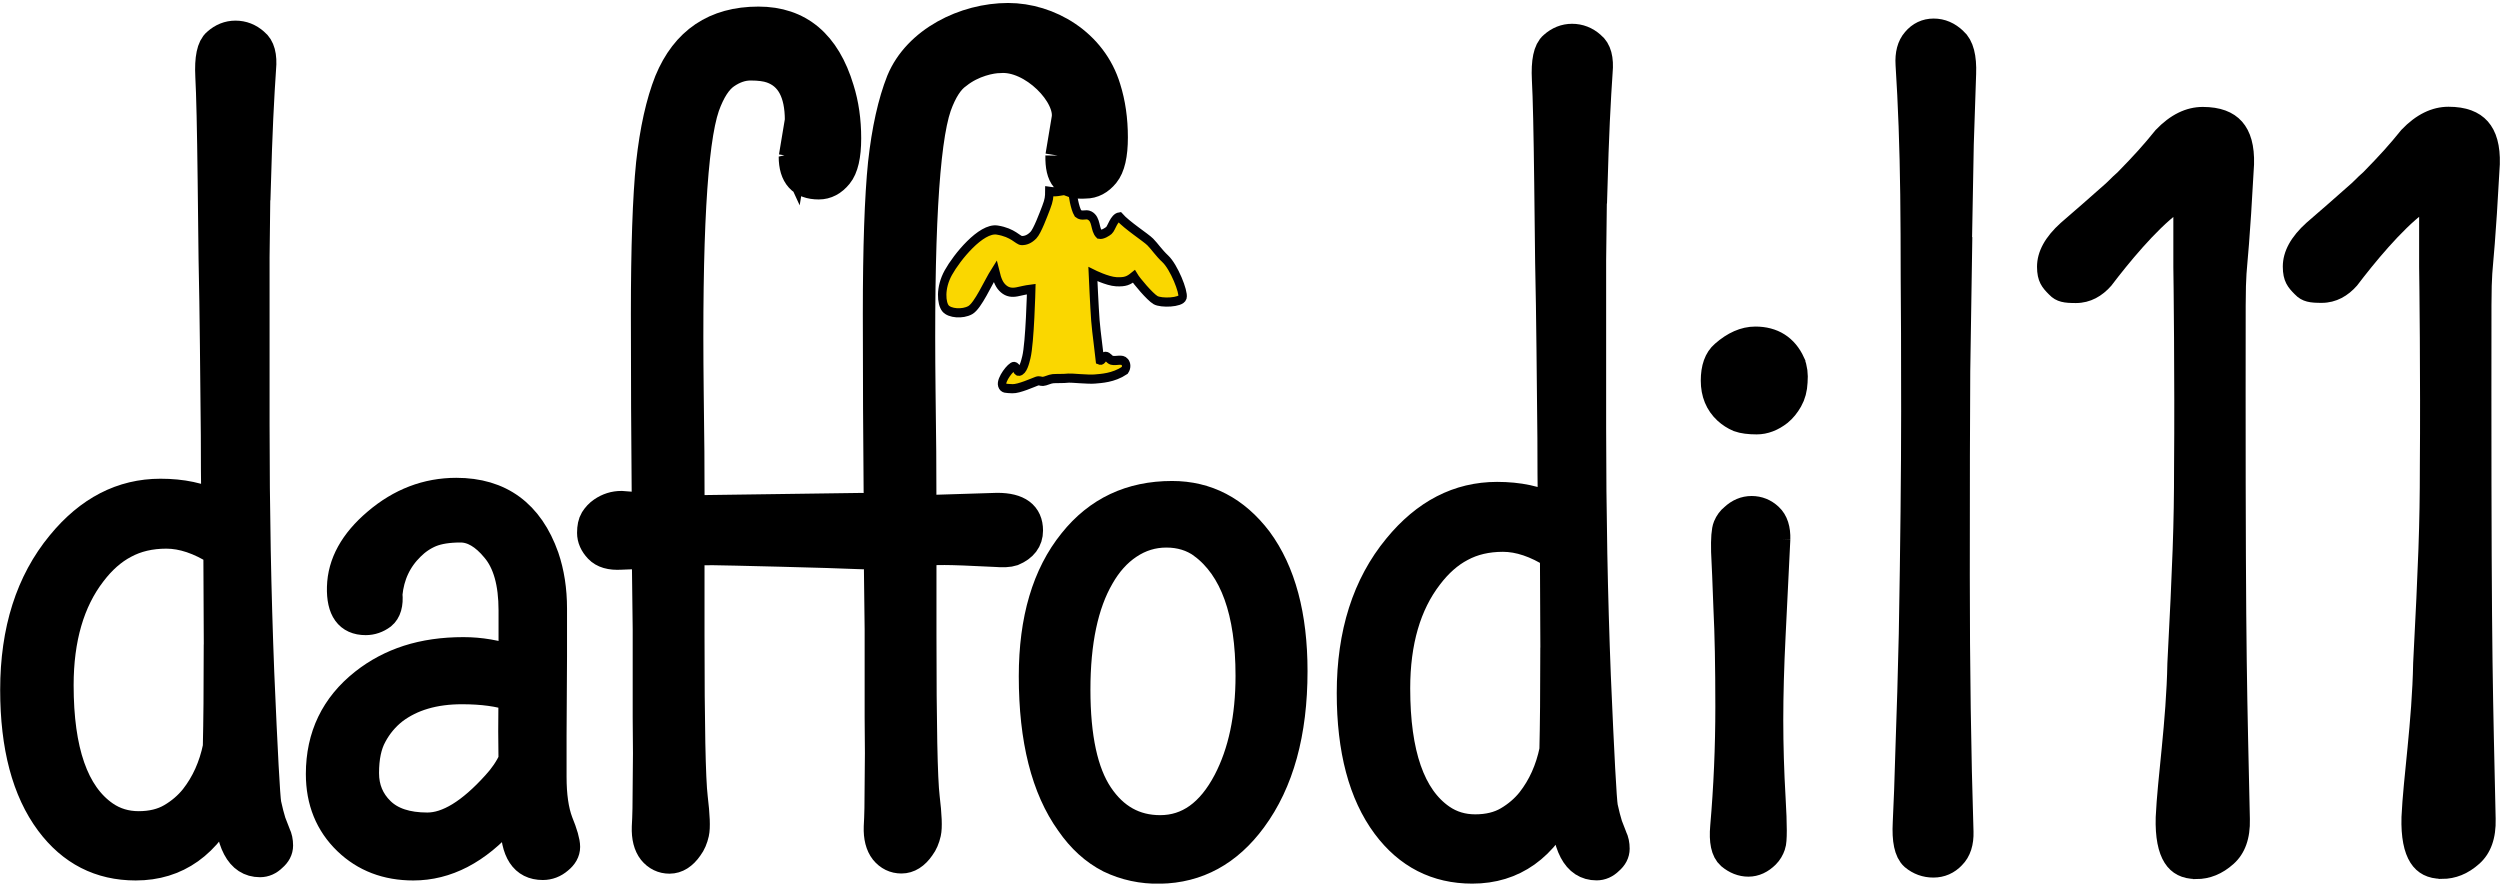<?xml version="1.0" encoding="UTF-8" standalone="no"?>
<!-- Created with Inkscape (http://www.inkscape.org/) -->

<svg
   xmlns:dc="http://purl.org/dc/elements/1.1/"
   xmlns:cc="http://creativecommons.org/ns#"
   xmlns:rdf="http://www.w3.org/1999/02/22-rdf-syntax-ns#"
   xmlns:svg="http://www.w3.org/2000/svg"
   xmlns="http://www.w3.org/2000/svg"
   xmlns:sodipodi="http://sodipodi.sourceforge.net/DTD/sodipodi-0.dtd"
   xmlns:inkscape="http://www.inkscape.org/namespaces/inkscape"
   width="27.636mm"
   height="9.768mm"
   viewBox="0 0 27.636 9.768"
   version="1.1"
   id="svg8"
   inkscape:version="0.92.4 5da689c313, 2019-01-14"
   sodipodi:docname="daffodil11-logo-2.svg">
  <defs
     id="defs2" />
  <sodipodi:namedview
     id="base"
     pagecolor="#ffffff"
     bordercolor="#666666"
     borderopacity="1.0"
     inkscape:pageopacity="0.0"
     inkscape:pageshadow="2"
     inkscape:zoom="1.979899"
     inkscape:cx="37.391697"
     inkscape:cy="30.113349"
     inkscape:document-units="mm"
     inkscape:current-layer="layer1"
     showgrid="false"
     fit-margin-top="0"
     fit-margin-left="0"
     fit-margin-right="0"
     fit-margin-bottom="0"
     inkscape:window-width="1366"
     inkscape:window-height="768"
     inkscape:window-x="0"
     inkscape:window-y="0"
     inkscape:window-maximized="0" />
  <g
     inkscape:label="Layer 1"
     inkscape:groupmode="layer"
     id="layer1"
     transform="translate(-13.775,-147.653)">
    <g
       transform="matrix(0.012,-0.012,0.011,0.013,28.746,160.033)"
       id="layer1-3-2"
       inkscape:label="Layer 1"
       style="fill:#fad700;fill-opacity:1;stroke:#000006;stroke-width:5.724;stroke-miterlimit:4;stroke-dasharray:none;stroke-opacity:1">
      <path
         sodipodi:nodetypes="ccscsczszzczczczssczszzzzsssscszczzzzzzzcc"
         inkscape:connector-curvature="0"
         id="path3778-2-2"
         d="m 251.925,-558.152 c -1.685,1.943 -6.461,9.401 -7.068,13.361 0.712,3.614 3.771,3.444 4.925,6.386 1.982,5.053 -3.484,8.497 -3.086,13.079 1.271,1.724 4.938,2.504 6.435,2.62 2.231,0.173 7.837,-3.546 10.948,-1.381 0.119,7.281 4.47,21.601 4.795,25.769 0.325,4.168 -0.315,8.713 0.379,14.694 0.895,7.707 -4.745,23.94 -7.705,25.651 -2.96,1.711 -13.186,-7.11 -14.598,-11.196 -1.411,-4.086 -1.39,-17.501 -0.802,-20.896 -4.411,-0.444 -6.741,-1.282 -11.036,-5.643 -4.295,-4.361 -8.423,-14.275 -8.423,-14.275 0,0 -13.57,16.321 -18.362,22.534 -4.793,6.213 -11.532,16.392 -14.474,20.35 0.781,1.544 3.043,-0.449 4.357,0.732 1.314,1.181 0.583,3.365 1.512,4.738 1.785,2.64 5.836,3.894 5.749,6.882 -0.05,1.726 -1.28,3.311 -3.546,3.776 -8.966,-1.736 -15.246,-7.227 -18.623,-9.833 -3.377,-2.606 -11.327,-11.483 -12.669,-12.472 -2.77,-2.041 -6.321,-5.61 -8.099,-6.982 -1.778,-1.372 -4.728,-2.165 -6.09,-3.326 -1.361,-1.161 -1.065,-2.058 -3.085,-2.975 -2.02,-0.917 -12.266,-4.667 -15.215,-7.703 -2.949,-3.036 -4.583,-4.095 -3.615,-6.321 1.442,-3.316 12.491,-4.688 13.833,-3.184 1.248,1.399 -0.844,3.557 0.34,4.467 2.254,1.732 6.832,-1.225 9.686,-3.044 7.913,-5.045 31.195,-29.122 31.195,-29.122 -3.877,-2.812 -5.084,-3.255 -8.289,-5.323 -2.85,-1.839 -4.849,-4.088 -5.4,-7.538 -0.551,-3.45 0.266,-6.476 3.158,-11.965 -8.207,1.872 -23.075,7.99 -28.795,6.404 -5.721,-1.586 -11.665,-8.035 -11.595,-12.182 0.07,-4.147 5.676,-11.979 16.485,-15.163 10.809,-3.184 35.413,-5.735 42.377,2.88 6.965,8.615 5.895,14.265 7.778,16.109 1.883,1.844 4.51,2.983 8.173,2.915 3.663,-0.067 13.471,-4.75 18.035,-6.849 4.565,-2.099 6.078,-3.506 8.365,-5.968 4.135,5.074 6.52,4.619 12.052,9.994 z"
         style="fill:#fad700;fill-opacity:1;stroke:#000006;stroke-width:5.724;stroke-linecap:butt;stroke-linejoin:miter;stroke-miterlimit:4;stroke-dasharray:none;stroke-opacity:1" />
    </g>
    <path
       inkscape:connector-curvature="0"
       id="path71"
       style="font-style:normal;font-variant:normal;font-weight:normal;font-stretch:normal;font-size:10.583px;line-height:1.25;font-family:Pompiere;-inkscape-font-specification:Pompiere;letter-spacing:0px;word-spacing:0px;fill:#000000;fill-opacity:1;stroke:#000000;stroke-width:0.318;stroke-miterlimit:4;stroke-dasharray:none;stroke-opacity:1"
       d="m 16.187,154.84 -0.005,-1.09 q -0.3,-0.191 -0.568,-0.191 -0.264,0 -0.465,0.109 -0.196,0.103 -0.357,0.315 -0.362,0.47 -0.362,1.245 0,1.09 0.501,1.437 0.165,0.114 0.377,0.114 0.212,0 0.362,-0.088 0.15,-0.088 0.253,-0.217 0.186,-0.238 0.253,-0.563 0.01,-0.424 0.01,-1.07 z m 0.419,-5.168 q -0.005,0.388 -0.01,0.822 0,0.429 0,1.85 0,1.416 0.052,2.749 0.057,1.328 0.078,1.447 0.026,0.119 0.052,0.202 0.031,0.083 0.052,0.134 0.026,0.052 0.026,0.124 0,0.072 -0.067,0.129 -0.062,0.062 -0.14,0.062 -0.336,0 -0.351,-0.667 0,-0.015 0,-0.026 -0.341,0.729 -1.023,0.729 -0.589,0 -0.951,-0.486 -0.388,-0.522 -0.388,-1.462 0,-0.987 0.512,-1.607 0.465,-0.568 1.101,-0.568 0.357,0 0.61,0.129 -0.005,-0.372 -0.005,-0.77 -0.005,-0.496 -0.01,-0.987 -0.005,-0.496 -0.015,-0.961 -0.005,-0.465 -0.01,-0.873 -0.01,-0.853 -0.026,-1.147 -0.015,-0.295 0.078,-0.372 0.093,-0.083 0.207,-0.083 0.119,0 0.212,0.083 0.098,0.077 0.078,0.289 -0.015,0.212 -0.031,0.543 -0.015,0.331 -0.026,0.718 z" />
    <path
       inkscape:connector-curvature="0"
       id="path73"
       style="font-style:normal;font-variant:normal;font-weight:normal;font-stretch:normal;font-size:10.583px;line-height:1.25;font-family:Pompiere;-inkscape-font-specification:Pompiere;letter-spacing:0px;word-spacing:0px;fill:#000000;fill-opacity:1;stroke:#000000;stroke-width:0.318;stroke-miterlimit:4;stroke-dasharray:none;stroke-opacity:1"
       d="m 19.444,156.054 q -0.005,-0.284 0,-0.698 -0.222,-0.077 -0.563,-0.077 -0.46,0 -0.754,0.222 -0.145,0.114 -0.233,0.279 -0.088,0.16 -0.088,0.419 0,0.253 0.176,0.424 0.176,0.171 0.517,0.171 0.341,0 0.76,-0.465 0.119,-0.129 0.186,-0.274 z m 0.331,1.168 q -0.31,0 -0.31,-0.47 0,-0.031 -0.005,-0.176 -0.047,0.057 -0.103,0.124 -0.465,0.527 -1.013,0.527 -0.439,0 -0.729,-0.279 -0.3,-0.289 -0.3,-0.739 0,-0.625 0.486,-1.008 0.217,-0.171 0.486,-0.258 0.274,-0.088 0.61,-0.088 0.279,0 0.548,0.093 v -0.548 q 0,-0.455 -0.191,-0.682 -0.186,-0.227 -0.388,-0.227 -0.202,0 -0.331,0.052 -0.124,0.052 -0.222,0.15 -0.217,0.212 -0.248,0.527 0.015,0.165 -0.067,0.233 -0.083,0.062 -0.181,0.062 -0.279,0 -0.269,-0.372 0.01,-0.388 0.393,-0.713 0.393,-0.336 0.878,-0.336 0.723,0 0.977,0.718 0.088,0.258 0.088,0.568 v 0.532 l -0.005,0.868 v 0.46 q 0,0.31 0.072,0.501 0.078,0.191 0.078,0.274 0,0.077 -0.078,0.14 -0.078,0.067 -0.176,0.067 z" />
    <path
       inkscape:connector-curvature="0"
       id="path75"
       style="font-style:normal;font-variant:normal;font-weight:normal;font-stretch:normal;font-size:10.583px;line-height:1.25;font-family:Pompiere;-inkscape-font-specification:Pompiere;letter-spacing:0px;word-spacing:0px;fill:#000000;fill-opacity:1;stroke:#000000;stroke-width:0.318;stroke-miterlimit:4;stroke-dasharray:none;stroke-opacity:1"
       d="m 22.543,149.386 0.067,-0.403 c 0,-0.307 -0.102,-0.496 -0.305,-0.568 -0.059,-0.021 -0.136,-0.031 -0.233,-0.031 -0.093,0 -0.184,0.031 -0.274,0.093 -0.09,0.062 -0.165,0.179 -0.227,0.351 -0.138,0.403 -0.196,1.456 -0.176,3.157 0.007,0.448 0.01,0.882 0.01,1.302 l 1.89,-0.026 c 0.231,0 0.346,0.086 0.346,0.258 0,0.107 -0.059,0.184 -0.176,0.233 -0.041,0.014 -0.095,0.041 -0.185,0.034 -0.276,-0.014 -1.532,-0.044 -1.628,-0.044 -0.093,0 -0.176,0.002 -0.248,0.005 v 0.925 c 0,0.999 0.012,1.599 0.036,1.798 0.024,0.2 0.029,0.331 0.015,0.393 -0.014,0.062 -0.036,0.114 -0.067,0.155 -0.062,0.09 -0.133,0.134 -0.212,0.134 -0.076,0 -0.14,-0.031 -0.191,-0.093 -0.048,-0.062 -0.071,-0.15 -0.067,-0.264 0.007,-0.114 0.01,-0.272 0.01,-0.475 0.004,-0.207 0.004,-0.453 0,-0.739 v -0.972 c -0.004,-0.265 -0.007,-0.543 -0.01,-0.832 -0.079,0.007 -0.172,0.012 -0.279,0.015 -0.114,0.007 -0.196,-0.017 -0.248,-0.072 -0.052,-0.055 -0.078,-0.114 -0.078,-0.176 0,-0.062 0.01,-0.11 0.031,-0.145 0.024,-0.038 0.053,-0.069 0.088,-0.093 0.065,-0.045 0.136,-0.067 0.212,-0.067 l 0.274,0.021 c -0.007,-0.748 -0.01,-1.459 -0.01,-2.134 0,-0.737 0.019,-1.292 0.057,-1.664 0.041,-0.372 0.109,-0.675 0.202,-0.91 0.183,-0.444 0.513,-0.667 0.992,-0.667 0.448,0 0.748,0.251 0.899,0.754 0.052,0.165 0.078,0.346 0.078,0.543 0,0.193 -0.031,0.327 -0.093,0.403 -0.062,0.076 -0.134,0.114 -0.217,0.114 -0.189,0 -0.284,-0.105 -0.284,-0.315 z"
       sodipodi:nodetypes="cccscccccsccscssccsccccccccsccccsccscssscc" />
    <path
       inkscape:connector-curvature="0"
       id="path77"
       style="font-style:normal;font-variant:normal;font-weight:normal;font-stretch:normal;font-size:10.583px;line-height:1.25;font-family:Pompiere;-inkscape-font-specification:Pompiere;letter-spacing:0px;word-spacing:0px;fill:#000000;fill-opacity:1;stroke:#000000;stroke-width:0.318;stroke-miterlimit:4;stroke-dasharray:none;stroke-opacity:1"
       d="m 25.49,149.377 0.067,-0.403 c 0.054,-0.267 -0.367,-0.702 -0.73,-0.672 -0.093,0 -0.3,0.041 -0.466,0.174 -0.09,0.062 -0.165,0.179 -0.227,0.351 -0.138,0.403 -0.196,1.456 -0.176,3.157 0.007,0.448 0.01,0.882 0.01,1.302 l 0.832,-0.026 c 0.231,0 0.346,0.086 0.346,0.258 0,0.107 -0.059,0.184 -0.176,0.233 -0.041,0.014 -0.107,0.017 -0.196,0.01 -0.276,-0.014 -0.462,-0.021 -0.558,-0.021 -0.093,0 -0.176,0.002 -0.248,0.005 v 0.925 c 0,0.999 0.012,1.599 0.036,1.798 0.024,0.2 0.029,0.331 0.015,0.393 -0.014,0.062 -0.036,0.114 -0.067,0.155 -0.062,0.09 -0.133,0.134 -0.212,0.134 -0.076,0 -0.14,-0.031 -0.191,-0.093 -0.048,-0.062 -0.071,-0.15 -0.067,-0.264 0.007,-0.114 0.01,-0.272 0.01,-0.475 0.004,-0.207 0.004,-0.453 0,-0.739 v -0.972 c -0.004,-0.265 -0.007,-0.543 -0.01,-0.832 -0.079,0.007 -0.222,-0.015 -0.329,-0.011 -0.114,0.007 -0.684,-0.008 -0.736,-0.064 -0.052,-0.055 -0.069,-0.096 -0.069,-0.158 0,-0.062 0.01,-0.11 0.031,-0.145 0.024,-0.038 0.053,-0.069 0.088,-0.093 0.065,-0.045 0.645,-0.029 0.72,-0.029 l 0.295,-0.018 c -0.007,-0.748 -0.01,-1.459 -0.01,-2.134 0,-0.737 0.019,-1.292 0.057,-1.664 0.041,-0.372 0.109,-0.675 0.202,-0.91 0.183,-0.444 0.71,-0.704 1.188,-0.704 0.448,0 0.936,0.281 1.087,0.784 0.052,0.165 0.078,0.346 0.078,0.543 0,0.193 -0.031,0.327 -0.093,0.403 -0.062,0.076 -0.134,0.114 -0.217,0.114 -0.215,0.016 -0.288,-0.083 -0.284,-0.315 z"
       sodipodi:nodetypes="ccccccccsccscssccsccccccccsccccsccscssccc" />
    <path
       inkscape:connector-curvature="0"
       id="path79"
       style="font-style:normal;font-variant:normal;font-weight:normal;font-stretch:normal;font-size:10.583px;line-height:1.25;font-family:Pompiere;-inkscape-font-specification:Pompiere;letter-spacing:0px;word-spacing:0px;fill:#000000;fill-opacity:1;stroke:#000000;stroke-width:0.318;stroke-miterlimit:4;stroke-dasharray:none;stroke-opacity:1"
       d="m 27.071,153.671 q -0.171,-0.124 -0.403,-0.124 -0.227,0 -0.419,0.129 -0.186,0.124 -0.315,0.351 -0.264,0.455 -0.264,1.251 0,0.791 0.253,1.168 0.253,0.377 0.677,0.377 0.465,0 0.744,-0.532 0.248,-0.475 0.248,-1.168 0,-1.065 -0.522,-1.452 z m -0.475,3.592 q -0.295,0.005 -0.553,-0.119 -0.253,-0.129 -0.439,-0.398 -0.408,-0.568 -0.408,-1.617 0,-0.941 0.439,-1.483 0.413,-0.517 1.096,-0.517 0.574,0 0.951,0.496 0.388,0.527 0.388,1.447 0,1.023 -0.45,1.633 -0.403,0.548 -1.023,0.558 z" />
    <path
       inkscape:connector-curvature="0"
       id="path81"
       style="font-style:normal;font-variant:normal;font-weight:normal;font-stretch:normal;font-size:10.583px;line-height:1.25;font-family:Pompiere;-inkscape-font-specification:Pompiere;letter-spacing:0px;word-spacing:0px;fill:#000000;fill-opacity:1;stroke:#000000;stroke-width:0.318;stroke-miterlimit:4;stroke-dasharray:none;stroke-opacity:1"
       d="m 30.962,154.875 -0.005,-1.09 q -0.3,-0.191 -0.568,-0.191 -0.264,0 -0.465,0.109 -0.196,0.103 -0.357,0.315 -0.362,0.47 -0.362,1.245 0,1.09 0.501,1.437 0.165,0.114 0.377,0.114 0.212,0 0.362,-0.088 0.15,-0.088 0.253,-0.217 0.186,-0.238 0.253,-0.563 0.01,-0.424 0.01,-1.07 z m 0.419,-5.168 q -0.005,0.388 -0.01,0.822 0,0.429 0,1.85 0,1.416 0.052,2.749 0.057,1.328 0.078,1.447 0.026,0.119 0.052,0.202 0.031,0.083 0.052,0.134 0.026,0.052 0.026,0.124 0,0.072 -0.067,0.129 -0.062,0.062 -0.14,0.062 -0.336,0 -0.351,-0.667 0,-0.015 0,-0.026 -0.341,0.729 -1.023,0.729 -0.589,0 -0.951,-0.486 -0.388,-0.522 -0.388,-1.462 0,-0.987 0.512,-1.607 0.465,-0.568 1.101,-0.568 0.357,0 0.61,0.129 -0.005,-0.372 -0.005,-0.77 -0.005,-0.496 -0.01,-0.987 -0.005,-0.496 -0.015,-0.961 -0.005,-0.465 -0.01,-0.873 -0.01,-0.853 -0.026,-1.147 -0.015,-0.295 0.078,-0.372 0.093,-0.083 0.207,-0.083 0.119,0 0.212,0.083 0.098,0.077 0.078,0.289 -0.015,0.212 -0.031,0.543 -0.015,0.331 -0.026,0.718 z" />
    <path
       inkscape:connector-curvature="0"
       id="path83"
       style="font-style:normal;font-variant:normal;font-weight:normal;font-stretch:normal;font-size:10.583px;line-height:1.25;font-family:Pompiere;-inkscape-font-specification:Pompiere;letter-spacing:0px;word-spacing:0px;fill:#000000;fill-opacity:1;stroke:#000000;stroke-width:0.318;stroke-miterlimit:4;stroke-dasharray:none;stroke-opacity:1"
       d="m 33.572,151.671 q 0.036,0.083 0.026,0.202 -0.005,0.114 -0.052,0.196 -0.047,0.083 -0.109,0.134 -0.119,0.093 -0.243,0.093 -0.124,0 -0.196,-0.026 -0.072,-0.031 -0.129,-0.083 -0.134,-0.124 -0.134,-0.326 0,-0.202 0.103,-0.289 0.171,-0.15 0.341,-0.15 0.279,0 0.393,0.248 z m -0.165,1.943 q -0.026,0.537 -0.052,1.059 -0.026,0.522 -0.026,0.941 0,0.419 0.026,0.868 0.026,0.444 0,0.512 -0.021,0.062 -0.062,0.103 -0.088,0.088 -0.191,0.088 -0.103,0 -0.196,-0.077 -0.088,-0.077 -0.067,-0.315 0.057,-0.656 0.057,-1.328 0,-0.672 -0.021,-1.085 -0.015,-0.419 -0.026,-0.63 -0.005,-0.212 0.021,-0.274 0.026,-0.062 0.072,-0.098 0.088,-0.083 0.196,-0.083 0.109,0 0.191,0.077 0.083,0.077 0.078,0.243 z" />
    <path
       inkscape:connector-curvature="0"
       id="path85"
       style="font-style:normal;font-variant:normal;font-weight:normal;font-stretch:normal;font-size:10.583px;line-height:1.25;font-family:Pompiere;-inkscape-font-specification:Pompiere;letter-spacing:0px;word-spacing:0px;fill:#000000;fill-opacity:1;stroke:#000000;stroke-width:0.318;stroke-miterlimit:4;stroke-dasharray:none;stroke-opacity:1"
       d="m 35.417,150.39 q -0.01,0.63 -0.021,1.364 -0.005,0.734 -0.005,2.263 0,1.53 0.041,2.832 0.005,0.171 -0.083,0.258 -0.083,0.088 -0.202,0.088 -0.119,0 -0.212,-0.077 -0.093,-0.083 -0.078,-0.367 0.015,-0.284 0.031,-0.853 0.021,-0.574 0.036,-1.24 0.026,-1.468 0.026,-2.455 0,-0.992 -0.005,-1.488 0,-0.496 -0.005,-0.915 -0.01,-0.785 -0.052,-1.437 -0.01,-0.165 0.067,-0.253 0.078,-0.093 0.196,-0.093 0.119,0 0.217,0.093 0.103,0.088 0.093,0.357 -0.01,0.269 -0.026,0.78 -0.01,0.512 -0.021,1.142 z" />
    <path
       sodipodi:nodetypes="cccczccszsccccscccccc"
       id="path1564"
       style="font-style:normal;font-variant:normal;font-weight:normal;font-stretch:normal;font-size:10.583px;line-height:1.25;font-family:Pompiere;-inkscape-font-specification:Pompiere;letter-spacing:0px;word-spacing:0px;fill:#000000;fill-opacity:1;stroke:#000000;stroke-width:0.072;stroke-miterlimit:4;stroke-dasharray:none;stroke-opacity:1"
       d="m 40.768,157.332 c -0.286,0 -0.422,-0.215 -0.41,-0.646 0.019,-0.431 0.117,-1.053 0.129,-1.702 0.057,-1.104 0.074,-1.533 0.074,-2.175 0.008,-0.951 -0.006,-2.109 -0.008,-2.207 -9.2e-4,-0.099 0,-0.627 0,-0.627 -0.258,0.194 -0.561,0.563 -0.75,0.812 -0.093,0.106 -0.214,0.178 -0.363,0.178 -0.119,0 -0.2,-0.007 -0.272,-0.084 -0.072,-0.072 -0.122,-0.131 -0.122,-0.281 0,-0.156 0.084,-0.309 0.251,-0.459 0.174,-0.15 0.317,-0.275 0.428,-0.374 0.118,-0.1 0.12,-0.116 0.2,-0.185 0.186,-0.19 0.289,-0.304 0.423,-0.47 0.155,-0.162 0.32,-0.243 0.494,-0.243 0.366,0 0.543,0.2 0.531,0.599 -0.098,1.799 -0.093,0.581 -0.093,2.518 0,3.02 0.017,3.315 0.047,4.72 0.005,0.206 -0.05,0.362 -0.168,0.468 -0.118,0.106 -0.248,0.159 -0.391,0.159 z"
       inkscape:connector-curvature="0" />
    <path
       sodipodi:nodetypes="cccczccszsccccscccccc"
       id="path1564-0"
       style="font-style:normal;font-variant:normal;font-weight:normal;font-stretch:normal;font-size:10.583px;line-height:1.25;font-family:Pompiere;-inkscape-font-specification:Pompiere;letter-spacing:0px;word-spacing:0px;fill:#000000;fill-opacity:1;stroke:#000000;stroke-width:0.072;stroke-miterlimit:4;stroke-dasharray:none;stroke-opacity:1"
       d="m 38.051,157.334 c -0.286,0 -0.422,-0.215 -0.41,-0.646 0.019,-0.431 0.117,-1.053 0.129,-1.702 0.057,-1.104 0.074,-1.533 0.074,-2.175 0.008,-0.951 -0.006,-2.109 -0.008,-2.207 -9.21e-4,-0.099 0,-0.627 0,-0.627 -0.258,0.194 -0.561,0.563 -0.75,0.812 -0.093,0.106 -0.214,0.178 -0.363,0.178 -0.119,0 -0.2,-0.007 -0.272,-0.084 -0.072,-0.072 -0.122,-0.131 -0.122,-0.281 0,-0.156 0.084,-0.309 0.251,-0.459 0.174,-0.15 0.317,-0.275 0.428,-0.374 0.118,-0.1 0.12,-0.116 0.2,-0.185 0.186,-0.19 0.289,-0.304 0.423,-0.47 0.155,-0.162 0.32,-0.243 0.494,-0.243 0.366,0 0.543,0.2 0.531,0.599 -0.098,1.799 -0.093,0.581 -0.093,2.518 0,3.02 0.017,3.315 0.047,4.72 0.005,0.206 -0.05,0.362 -0.168,0.468 -0.118,0.106 -0.248,0.159 -0.391,0.159 z"
       inkscape:connector-curvature="0" />
  </g>
</svg>
